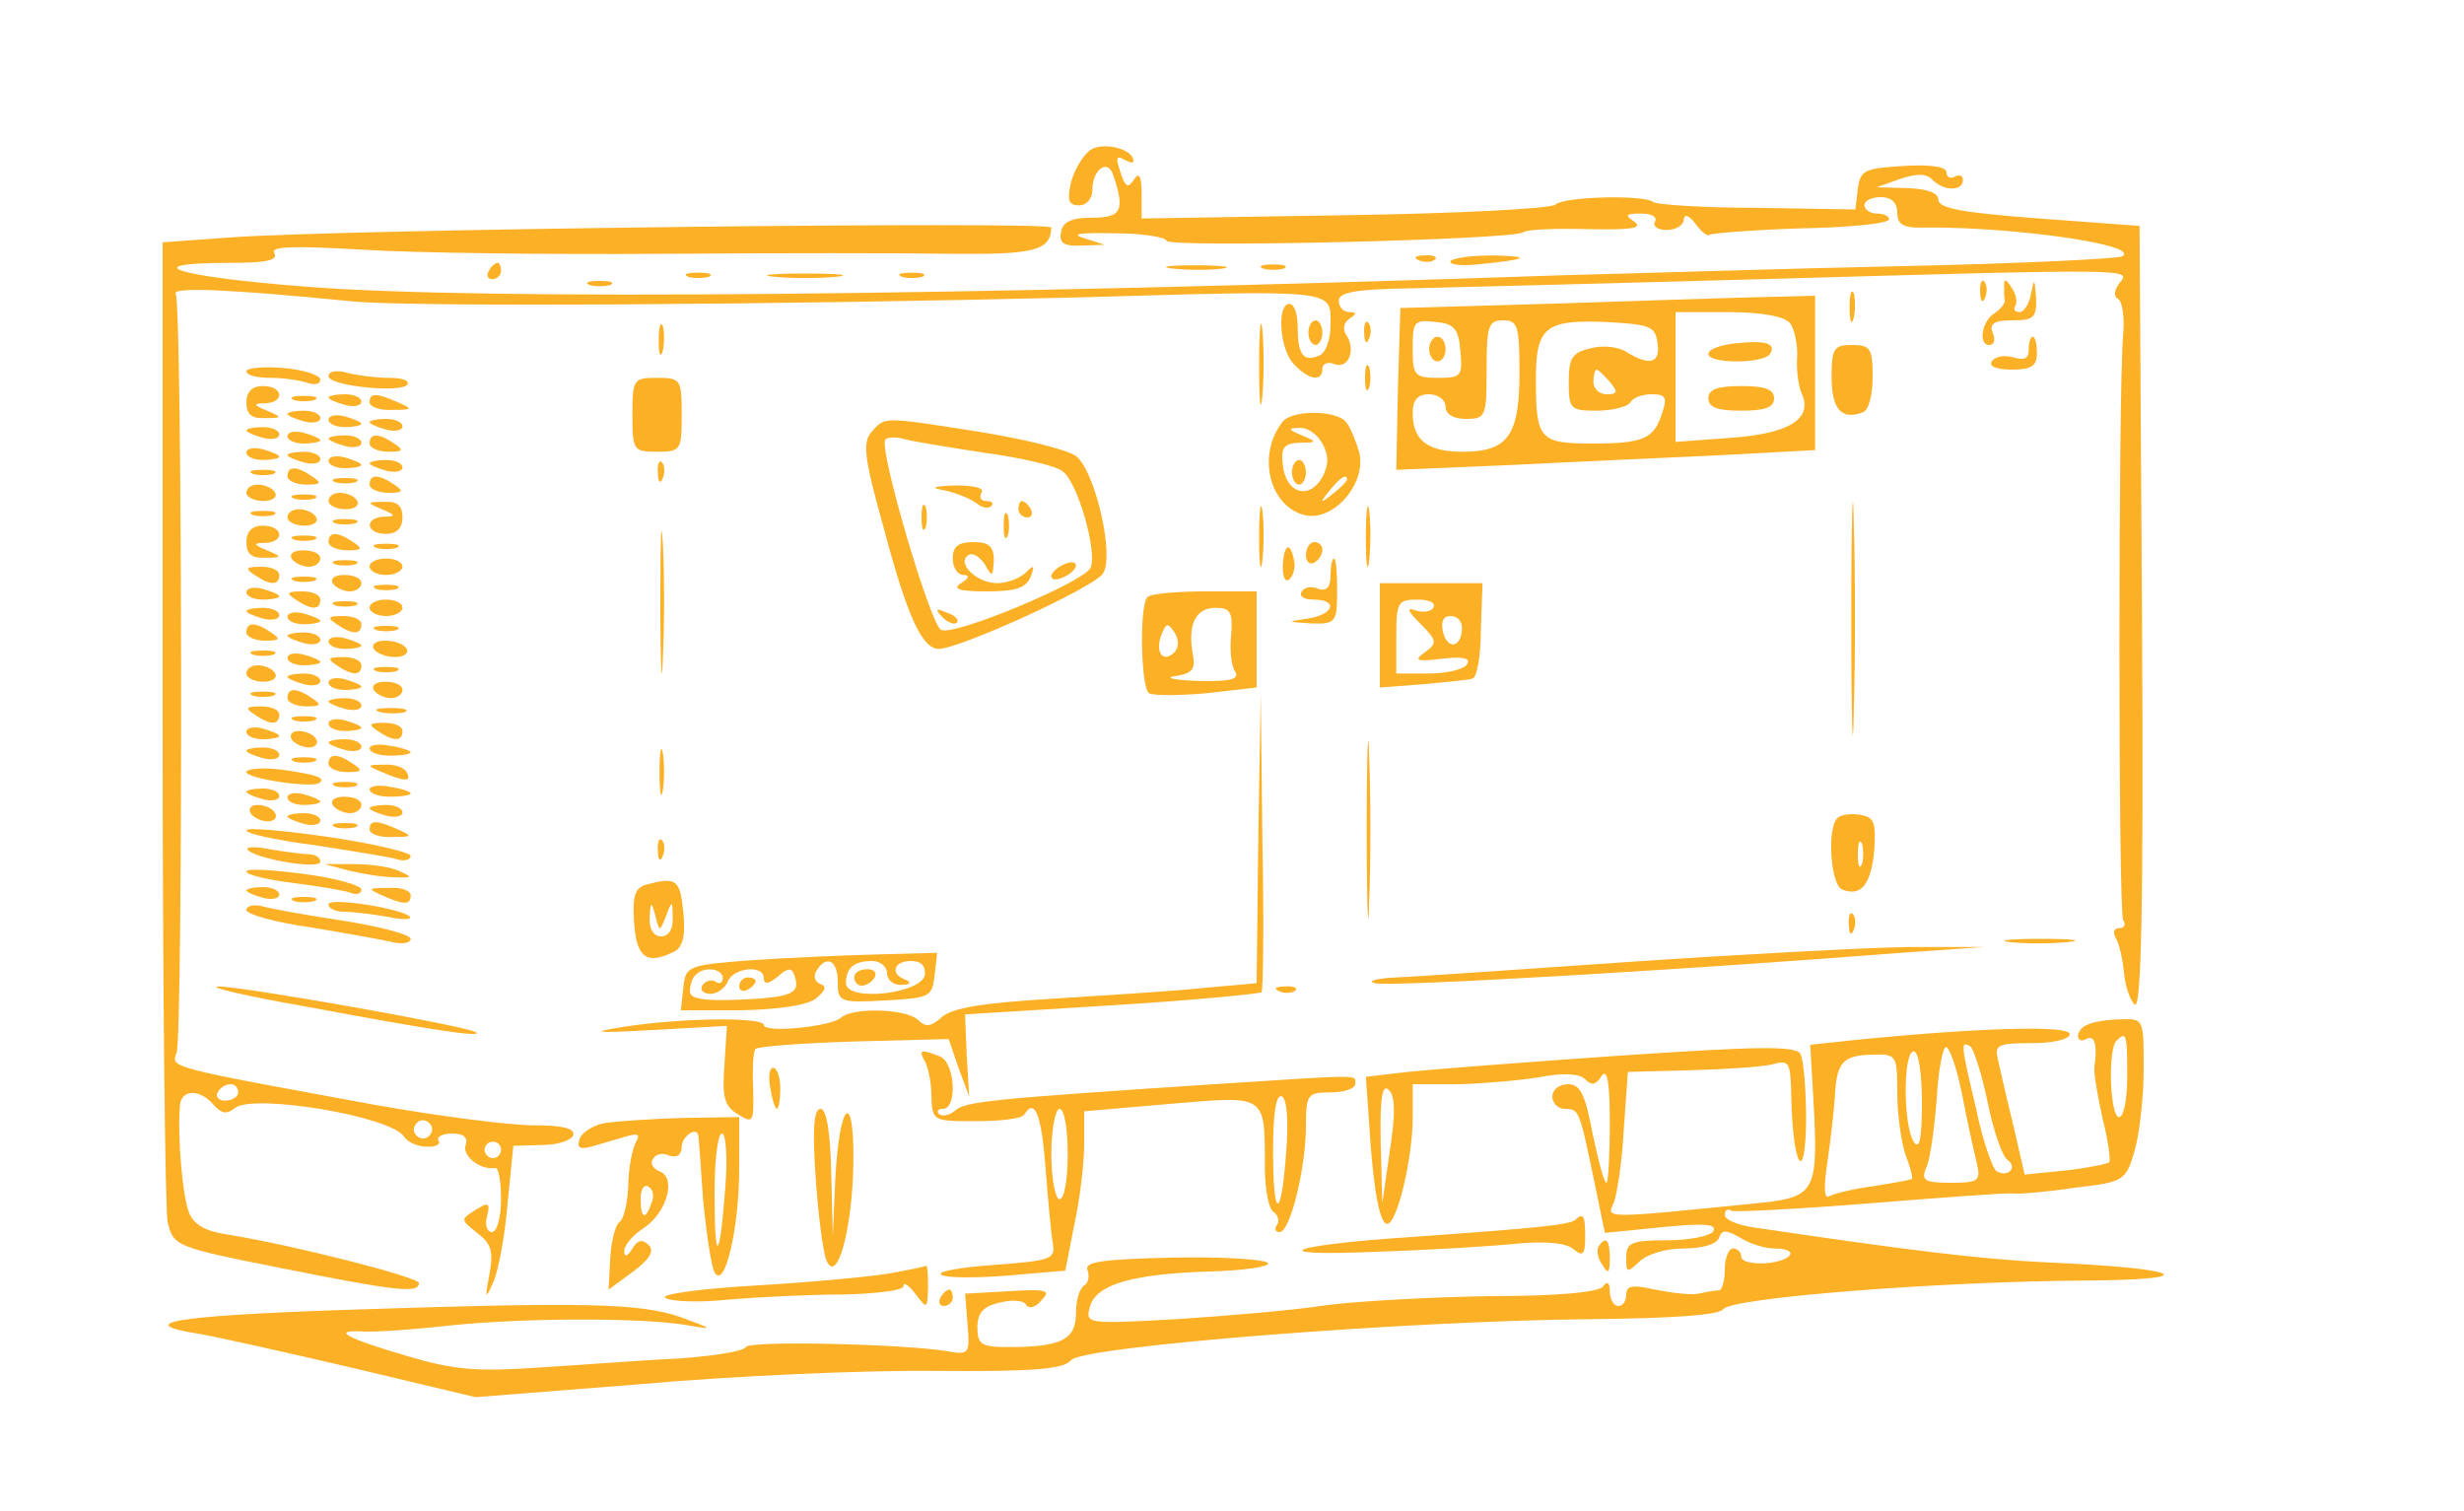 <?xml version="1.0" standalone="no"?>
<!DOCTYPE svg PUBLIC "-//W3C//DTD SVG 20010904//EN"
 "http://www.w3.org/TR/2001/REC-SVG-20010904/DTD/svg10.dtd">
<svg version="1.0" xmlns="http://www.w3.org/2000/svg"
 width="300pt" height="184pt" viewBox="0 0 300 184"
 preserveAspectRatio="xMidYMid meet">
<g transform="translate(0,184) scale(0.1,-0.1)"
fill="#fcb026" stroke="none">
<path d="M1327 1657 c-9 -7 -19 -24 -23 -39 -5 -22 -3 -28 10 -28 9 0 16 8 16
19 0 24 18 38 25 19 15 -44 11 -53 -25 -53 -25 0 -36 -5 -38 -17 -3 -14 3 -18
25 -17 l28 1 -25 8 c-17 5 -6 7 37 6 35 0 63 -5 63 -9 0 -9 419 1 434 10 5 4
41 5 80 4 51 -1 67 1 56 9 -12 8 -11 10 8 10 13 0 20 -4 17 -10 -3 -5 3 -10
14 -10 12 0 21 6 21 13 1 7 6 5 14 -5 7 -10 15 -16 17 -14 2 2 52 6 111 8 60
1 108 6 108 11 0 4 -7 7 -15 7 -8 0 -15 5 -15 10 0 6 9 10 20 10 13 0 20 -7
20 -19 0 -14 7 -19 33 -18 108 1 264 -21 241 -35 -5 -3 -126 -9 -269 -12 -143
-3 -327 -9 -410 -11 -726 -25 -1318 -31 -1532 -14 -158 12 -212 29 -92 29 43
0 58 3 53 12 -5 8 22 9 108 4 63 -4 227 -6 364 -5 137 1 296 1 353 0 101 -1
120 4 121 32 0 8 -863 -2 -999 -12 l-83 -6 0 -581 c0 -319 3 -594 6 -611 7
-30 8 -31 139 -57 140 -28 167 -31 167 -18 0 7 -152 46 -233 59 -27 4 -41 12
-47 27 -8 21 -14 93 -11 129 1 21 24 22 41 2 10 -11 16 -12 26 -4 22 18 191
-10 206 -35 4 -6 16 -12 27 -12 11 -1 18 3 15 7 -3 5 5 9 16 9 15 0 20 -5 17
-14 -5 -13 18 -31 36 -28 4 1 7 -16 7 -38 0 -23 -5 -40 -11 -40 -6 0 -9 9 -6
19 4 17 2 18 -14 8 -19 -12 -18 -12 2 -28 17 -13 20 -22 15 -50 -6 -31 -5 -32
5 -9 6 14 14 57 17 95 l7 70 34 1 c19 0 36 5 39 12 2 8 -12 12 -48 12 -29 0
-116 11 -194 25 -251 46 -248 45 -241 63 8 21 7 911 -1 924 -6 9 65 6 216 -9
75 -7 520 -4 885 5 315 9 305 10 305 -33 0 -19 -6 -35 -14 -38 -19 -8 -26 1
-26 35 0 15 -4 28 -10 28 -16 0 -12 -57 6 -74 18 -19 34 -21 34 -5 0 6 6 9 14
6 17 -7 27 15 16 34 -6 8 -4 16 3 21 9 6 9 8 0 8 -7 0 -13 6 -13 14 0 10 20
14 88 15 48 1 238 6 422 11 458 13 455 13 441 -4 -7 -9 -8 -17 -2 -20 5 -3 8
-23 6 -44 -6 -64 -6 -702 0 -712 4 -6 1 -10 -5 -10 -6 0 -8 -5 -4 -12 4 -6 8
-24 10 -41 1 -16 7 -34 13 -40 8 -8 11 115 9 468 l-3 480 -122 9 c-92 7 -123
12 -123 23 0 8 -13 13 -37 14 l-38 1 28 10 c21 7 32 7 40 -1 14 -14 37 -14 37
0 0 5 -4 7 -10 4 -5 -3 -10 -1 -10 5 0 7 -19 10 -52 8 -48 -3 -53 -5 -56 -28
l-3 -25 -120 2 c-66 0 -123 4 -126 7 -10 9 -108 7 -119 -3 -5 -5 -120 -11
-256 -13 l-248 -4 0 30 c0 21 -3 27 -9 18 -7 -11 -10 -10 -15 3 -8 23 -8 27 4
20 6 -3 10 -4 10 -1 0 15 -38 24 -53 13z m-1037 -1147 c0 -5 -7 -10 -16 -10
-8 0 -12 5 -9 10 3 6 10 10 16 10 5 0 9 -4 9 -10z m234 -51 c-3 -5 -10 -7 -15
-3 -5 3 -7 10 -3 15 3 5 10 7 15 3 5 -3 7 -10 3 -15z m86 -19 c0 -5 -4 -10
-10 -10 -5 0 -10 5 -10 10 0 6 5 10 10 10 6 0 10 -4 10 -10z"/>
<path d="M1728 1523 c7 -3 16 -2 19 1 4 3 -2 6 -13 5 -11 0 -14 -3 -6 -6z"/>
<path d="M1766 1522 c-2 -4 12 -6 32 -4 62 6 69 10 20 11 -26 0 -49 -3 -52 -7z"/>
<path d="M595 1510 c-3 -5 -1 -10 4 -10 6 0 11 5 11 10 0 6 -2 10 -4 10 -3 0
-8 -4 -11 -10z"/>
<path d="M1428 1513 c18 -2 45 -2 60 0 15 2 0 4 -33 4 -33 0 -45 -2 -27 -4z"/>
<path d="M1538 1513 c6 -2 18 -2 25 0 6 3 1 5 -13 5 -14 0 -19 -2 -12 -5z"/>
<path d="M838 1503 c6 -2 18 -2 25 0 6 3 1 5 -13 5 -14 0 -19 -2 -12 -5z"/>
<path d="M943 1503 c20 -2 54 -2 75 0 20 2 3 4 -38 4 -41 0 -58 -2 -37 -4z"/>
<path d="M1098 1503 c6 -2 18 -2 25 0 6 3 1 5 -13 5 -14 0 -19 -2 -12 -5z"/>
<path d="M718 1493 c6 -2 18 -2 25 0 6 3 1 5 -13 5 -14 0 -19 -2 -12 -5z"/>
<path d="M2411 1484 c0 -11 3 -14 6 -6 3 7 2 16 -1 19 -3 4 -6 -2 -5 -13z"/>
<path d="M2440 1493 c0 -7 0 -16 1 -19 0 -4 -5 -10 -12 -15 -16 -9 -21 -39 -7
-39 6 0 8 7 4 15 -4 11 2 15 24 15 26 0 30 3 29 28 -2 23 -2 24 -6 5 -2 -13
-9 -23 -14 -23 -6 0 -8 4 -5 8 2 4 1 14 -5 22 -6 10 -9 11 -9 3z"/>
<path d="M2252 1465 c0 -16 2 -22 5 -12 2 9 2 23 0 30 -3 6 -5 -1 -5 -18z"/>
<path d="M1880 1470 l-175 -5 -3 -98 -2 -99 142 6 c79 4 194 9 256 12 l112 6
0 94 0 94 -77 -2 c-43 -1 -157 -5 -253 -8z m299 -23 c6 -7 10 -27 9 -43 -1
-16 2 -36 6 -44 13 -30 -16 -48 -86 -53 l-68 -5 0 79 0 79 64 0 c40 0 68 -5
75 -13z m-401 -34 c3 -31 1 -33 -27 -33 -29 0 -31 3 -31 36 0 33 2 35 28 32
22 -2 28 -8 30 -35z m72 -27 c0 -76 -14 -96 -69 -96 -43 0 -61 14 -61 47 0 16
6 23 20 23 11 0 20 -7 20 -15 0 -9 9 -15 25 -15 24 0 25 3 25 60 0 53 2 60 20
60 18 0 20 -7 20 -64z m168 37 c4 -25 -9 -29 -37 -12 -10 7 -30 9 -44 5 -23
-5 -27 -12 -27 -41 0 -33 2 -35 34 -35 19 0 38 5 41 10 3 6 15 10 26 10 17 0
19 -4 13 -22 -10 -32 -22 -38 -85 -38 -65 0 -69 5 -69 79 0 63 12 72 85 69 54
-3 60 -5 63 -25z m-58 -48 c10 -12 10 -15 -4 -15 -9 0 -16 7 -16 15 0 8 2 15
4 15 2 0 9 -7 16 -15z"/>
<path d="M2113 1422 c-18 -2 -33 -7 -33 -13 0 -12 67 -12 75 0 8 13 -5 17 -42
13z"/>
<path d="M2080 1355 c0 -11 11 -15 40 -15 29 0 40 4 40 15 0 11 -11 15 -40 15
-29 0 -40 -4 -40 -15z"/>
<path d="M1740 1415 c0 -8 5 -15 10 -15 6 0 10 7 10 15 0 8 -4 15 -10 15 -5 0
-10 -7 -10 -15z"/>
<path d="M1533 1395 c0 -44 2 -61 4 -37 2 23 2 59 0 80 -2 20 -4 1 -4 -43z"/>
<path d="M802 1425 c0 -16 2 -22 5 -12 2 9 2 23 0 30 -3 6 -5 -1 -5 -18z"/>
<path d="M1593 1435 c0 -8 4 -15 9 -15 4 0 8 7 8 15 0 8 -4 15 -8 15 -5 0 -9
-7 -9 -15z"/>
<path d="M1661 1434 c0 -11 3 -14 6 -6 3 7 2 16 -1 19 -3 4 -6 -2 -5 -13z"/>
<path d="M2470 1414 c0 -11 -6 -13 -19 -9 -11 3 -22 1 -26 -5 -4 -6 6 -10 24
-10 24 0 31 4 31 20 0 11 -2 20 -5 20 -3 0 -5 -7 -5 -16z"/>
<path d="M2230 1381 c0 -39 12 -53 38 -43 7 2 12 21 12 43 0 35 -3 39 -25 39
-22 0 -25 -4 -25 -39z"/>
<path d="M300 1388 c0 -5 13 -8 29 -8 16 0 36 -3 45 -6 9 -3 16 -2 16 4 0 5
-20 12 -45 14 -25 2 -45 0 -45 -4z"/>
<path d="M1662 1380 c0 -14 2 -19 5 -12 2 6 2 18 0 25 -3 6 -5 1 -5 -13z"/>
<path d="M400 1382 c0 -12 90 -21 96 -10 3 5 -7 8 -23 8 -15 0 -38 3 -50 6
-13 4 -23 2 -23 -4z"/>
<path d="M770 1335 c0 -43 1 -45 30 -45 29 0 30 2 30 45 0 43 -1 45 -30 45
-29 0 -30 -2 -30 -45z"/>
<path d="M300 1350 c0 -14 6 -20 23 -19 21 0 21 1 2 9 -17 7 -17 9 -2 9 24 1
22 21 -3 21 -13 0 -20 -7 -20 -20z"/>
<path d="M358 1353 c6 -2 18 -2 25 0 6 3 1 5 -13 5 -14 0 -19 -2 -12 -5z"/>
<path d="M400 1356 c0 -2 9 -6 20 -9 11 -3 20 -1 20 4 0 5 -9 9 -20 9 -11 0
-20 -2 -20 -4z"/>
<path d="M450 1350 c0 -5 12 -10 28 -9 24 0 25 1 7 9 -27 12 -35 12 -35 0z"/>
<path d="M350 1336 c0 -2 9 -6 20 -9 11 -3 20 -1 20 4 0 5 -9 9 -20 9 -11 0
-20 -2 -20 -4z"/>
<path d="M400 1329 c0 -5 9 -9 20 -9 11 0 20 2 20 4 0 2 -9 6 -20 9 -11 3 -20
1 -20 -4z"/>
<path d="M1562 1327 c-32 -40 -17 -103 26 -114 35 -9 76 38 67 76 -4 14 -11
31 -16 37 -12 15 -65 15 -77 1z m48 -27 c8 -14 8 -26 0 -41 -16 -28 -44 -20
-48 14 -3 22 1 27 20 28 22 0 22 1 3 9 -17 7 -17 9 -3 9 10 1 22 -8 28 -19z
m30 -44 c0 -2 -8 -10 -17 -17 -16 -13 -17 -12 -4 4 13 16 21 21 21 13z"/>
<path d="M1573 1265 c0 -8 4 -15 9 -15 4 0 8 7 8 15 0 8 -4 15 -8 15 -5 0 -9
-7 -9 -15z"/>
<path d="M450 1326 c0 -2 9 -6 20 -9 11 -3 20 -1 20 4 0 5 -9 9 -20 9 -11 0
-20 -2 -20 -4z"/>
<path d="M1061 1314 c-11 -13 -9 -31 15 -117 29 -109 47 -147 67 -147 25 0
190 75 200 92 14 21 -9 122 -32 142 -9 8 -62 21 -117 30 -121 19 -116 19 -133
0z m136 -25 c45 -6 89 -16 97 -23 18 -13 42 -97 34 -117 -7 -17 -164 -83 -182
-76 -13 5 -77 223 -68 232 3 3 13 3 21 1 9 -3 53 -10 98 -17z"/>
<path d="M1150 1243 c14 -3 31 -10 38 -15 7 -6 15 -8 19 -4 3 3 1 6 -6 6 -7 0
-9 5 -6 10 4 6 -9 9 -32 9 -28 -1 -31 -3 -13 -6z"/>
<path d="M1122 1210 c0 -14 2 -19 5 -12 2 6 2 18 0 25 -3 6 -5 1 -5 -13z"/>
<path d="M1240 1220 c0 -5 5 -10 11 -10 5 0 7 5 4 10 -3 6 -8 10 -11 10 -2 0
-4 -4 -4 -10z"/>
<path d="M1222 1200 c0 -14 2 -19 5 -12 2 6 2 18 0 25 -3 6 -5 1 -5 -13z"/>
<path d="M1160 1160 c0 -11 6 -20 13 -20 8 0 7 -4 -3 -10 -11 -7 -2 -10 31
-10 36 0 48 4 54 18 5 14 4 15 -6 5 -7 -7 -23 -13 -35 -13 -25 0 -50 25 -35
34 5 4 14 -2 20 -11 9 -16 10 -16 11 5 0 17 -6 22 -25 22 -18 0 -25 -5 -25
-20z"/>
<path d="M1290 1150 c-8 -5 -12 -11 -9 -14 2 -3 11 -1 19 4 8 5 12 11 9 14 -2
3 -11 1 -19 -4z"/>
<path d="M1147 1089 c7 -7 15 -10 18 -7 3 3 -2 9 -12 12 -14 6 -15 5 -6 -5z"/>
<path d="M300 1316 c0 -2 9 -6 20 -9 11 -3 20 -1 20 4 0 5 -9 9 -20 9 -11 0
-20 -2 -20 -4z"/>
<path d="M350 1309 c0 -5 9 -9 20 -9 11 0 20 2 20 4 0 2 -9 6 -20 9 -11 3 -20
1 -20 -4z"/>
<path d="M400 1306 c0 -2 9 -6 20 -9 11 -3 20 -1 20 4 0 5 -9 9 -20 9 -11 0
-20 -2 -20 -4z"/>
<path d="M450 1300 c0 -5 10 -10 23 -10 18 0 19 2 7 10 -19 13 -30 13 -30 0z"/>
<path d="M2254 1085 c0 -126 2 -177 3 -112 2 65 2 168 0 230 -1 62 -3 9 -3
-118z"/>
<path d="M300 1289 c0 -5 9 -9 20 -9 11 0 20 2 20 4 0 2 -9 6 -20 9 -11 3 -20
1 -20 -4z"/>
<path d="M350 1286 c0 -2 9 -6 20 -9 11 -3 20 -1 20 4 0 5 -9 9 -20 9 -11 0
-20 -2 -20 -4z"/>
<path d="M400 1279 c0 -5 9 -9 20 -9 11 0 20 2 20 4 0 2 -9 6 -20 9 -11 3 -20
1 -20 -4z"/>
<path d="M450 1276 c0 -2 9 -6 20 -9 11 -3 20 -1 20 4 0 5 -9 9 -20 9 -11 0
-20 -2 -20 -4z"/>
<path d="M801 1264 c0 -11 3 -14 6 -6 3 7 2 16 -1 19 -3 4 -6 -2 -5 -13z"/>
<path d="M308 1263 c6 -2 18 -2 25 0 6 3 1 5 -13 5 -14 0 -19 -2 -12 -5z"/>
<path d="M350 1260 c0 -5 10 -10 23 -10 18 0 19 2 7 10 -19 13 -30 13 -30 0z"/>
<path d="M408 1253 c6 -2 18 -2 25 0 6 3 1 5 -13 5 -14 0 -19 -2 -12 -5z"/>
<path d="M450 1250 c0 -5 10 -10 23 -10 18 0 19 2 7 10 -19 13 -30 13 -30 0z"/>
<path d="M300 1240 c0 -5 9 -10 21 -10 11 0 17 5 14 10 -3 6 -13 10 -21 10 -8
0 -14 -4 -14 -10z"/>
<path d="M358 1233 c6 -2 18 -2 25 0 6 3 1 5 -13 5 -14 0 -19 -2 -12 -5z"/>
<path d="M400 1230 c0 -5 9 -10 21 -10 11 0 17 5 14 10 -3 6 -13 10 -21 10 -8
0 -14 -4 -14 -10z"/>
<path d="M804 1105 c0 -77 2 -107 3 -67 2 40 2 103 0 140 -2 37 -3 4 -3 -73z"/>
<path d="M1533 1185 c0 -33 2 -45 4 -27 2 18 2 45 0 60 -2 15 -4 0 -4 -33z"/>
<path d="M1663 1185 c0 -33 2 -45 4 -27 2 18 2 45 0 60 -2 15 -4 0 -4 -33z"/>
<path d="M465 1220 c17 -7 17 -9 3 -9 -25 -1 -23 -21 2 -21 13 0 20 7 20 20 0
14 -6 20 -22 19 -22 0 -22 -1 -3 -9z"/>
<path d="M308 1213 c6 -2 18 -2 25 0 6 3 1 5 -13 5 -14 0 -19 -2 -12 -5z"/>
<path d="M350 1210 c0 -5 9 -10 21 -10 11 0 17 5 14 10 -3 6 -13 10 -21 10 -8
0 -14 -4 -14 -10z"/>
<path d="M408 1203 c6 -2 18 -2 25 0 6 3 1 5 -13 5 -14 0 -19 -2 -12 -5z"/>
<path d="M300 1180 c0 -14 6 -20 23 -19 21 0 21 1 2 9 -17 7 -17 9 -2 9 24 1
22 21 -3 21 -13 0 -20 -7 -20 -20z"/>
<path d="M358 1183 c6 -2 18 -2 25 0 6 3 1 5 -13 5 -14 0 -19 -2 -12 -5z"/>
<path d="M400 1180 c0 -5 10 -10 23 -10 18 0 19 2 7 10 -19 13 -30 13 -30 0z"/>
<path d="M458 1173 c6 -2 18 -2 25 0 6 3 1 5 -13 5 -14 0 -19 -2 -12 -5z"/>
<path d="M1562 1154 c-1 -14 2 -23 7 -20 5 4 8 13 7 21 -4 25 -12 25 -14 -1z"/>
<path d="M1590 1164 c0 -8 5 -12 10 -9 6 3 10 10 10 16 0 5 -4 9 -10 9 -5 0
-10 -7 -10 -16z"/>
<path d="M355 1160 c3 -5 13 -10 21 -10 8 0 14 5 14 10 0 6 -9 10 -21 10 -11
0 -17 -4 -14 -10z"/>
<path d="M408 1153 c6 -2 18 -2 25 0 6 3 1 5 -13 5 -14 0 -19 -2 -12 -5z"/>
<path d="M450 1150 c0 -5 9 -10 20 -10 11 0 20 5 20 10 0 6 -9 10 -20 10 -11
0 -20 -4 -20 -10z"/>
<path d="M1620 1139 c0 -14 -5 -19 -15 -16 -8 4 -17 2 -20 -3 -4 -6 3 -10 14
-10 31 0 25 -18 -6 -23 -27 -4 -27 -4 3 -6 30 -1 32 1 32 39 0 22 -1 40 -4 40
-2 0 -4 -9 -4 -21z"/>
<path d="M310 1140 c19 -13 30 -13 30 0 0 6 -10 10 -22 10 -19 0 -20 -2 -8
-10z"/>
<path d="M358 1133 c6 -2 18 -2 25 0 6 3 1 5 -13 5 -14 0 -19 -2 -12 -5z"/>
<path d="M405 1130 c3 -5 13 -10 21 -10 8 0 14 5 14 10 0 6 -9 10 -21 10 -11
0 -17 -4 -14 -10z"/>
<path d="M300 1119 c0 -5 9 -9 20 -9 11 0 20 2 20 4 0 2 -9 6 -20 9 -11 3 -20
1 -20 -4z"/>
<path d="M458 1123 c6 -2 18 -2 25 0 6 3 1 5 -13 5 -14 0 -19 -2 -12 -5z"/>
<path d="M1680 1066 l0 -63 53 4 c28 3 56 5 60 7 5 1 10 27 10 59 l2 57 -62 0
-63 0 0 -64z m65 34 c-3 -5 -13 -6 -22 -3 -11 4 -9 -1 6 -16 21 -21 21 -24 6
-35 -14 -10 -11 -12 20 -8 26 3 36 1 31 -7 -4 -6 -25 -11 -47 -11 l-39 0 0 45
c0 42 2 45 26 45 14 0 23 -4 19 -10z m35 -24 c0 -24 -17 -28 -23 -6 -3 13 0
20 9 20 8 0 14 -6 14 -14z"/>
<path d="M360 1110 c19 -13 30 -13 30 0 0 6 -10 10 -22 10 -19 0 -20 -2 -8
-10z"/>
<path d="M1397 1113 c-10 -10 -8 -111 2 -117 5 -3 36 -3 70 0 l61 7 0 58 0 59
-63 0 c-35 0 -67 -3 -70 -7z m102 -46 c-2 -18 0 -38 5 -45 5 -9 -6 -12 -46
-11 -29 1 -41 4 -27 6 21 3 25 8 21 28 -6 35 4 55 28 55 18 0 21 -5 19 -33z
m-69 -21 c-14 -14 -24 0 -16 21 6 15 8 15 16 3 6 -9 5 -19 0 -24z"/>
<path d="M408 1103 c6 -2 18 -2 25 0 6 3 1 5 -13 5 -14 0 -19 -2 -12 -5z"/>
<path d="M450 1100 c0 -5 9 -10 20 -10 11 0 20 5 20 10 0 6 -9 10 -20 10 -11
0 -20 -4 -20 -10z"/>
<path d="M300 1096 c0 -2 9 -6 20 -9 11 -3 20 -1 20 4 0 5 -9 9 -20 9 -11 0
-20 -2 -20 -4z"/>
<path d="M350 1089 c0 -5 9 -9 20 -9 11 0 20 2 20 4 0 2 -9 6 -20 9 -11 3 -20
1 -20 -4z"/>
<path d="M410 1080 c19 -13 30 -13 30 0 0 6 -10 10 -22 10 -19 0 -20 -2 -8
-10z"/>
<path d="M300 1070 c0 -5 10 -10 23 -10 18 0 19 2 7 10 -19 13 -30 13 -30 0z"/>
<path d="M458 1073 c6 -2 18 -2 25 0 6 3 1 5 -13 5 -14 0 -19 -2 -12 -5z"/>
<path d="M350 1066 c0 -2 9 -6 20 -9 11 -3 20 -1 20 4 0 5 -9 9 -20 9 -11 0
-20 -2 -20 -4z"/>
<path d="M400 1059 c0 -5 9 -9 20 -9 11 0 20 2 20 4 0 2 -9 6 -20 9 -11 3 -20
1 -20 -4z"/>
<path d="M455 1050 c3 -5 15 -10 26 -10 11 0 17 5 14 10 -3 6 -15 10 -26 10
-11 0 -17 -4 -14 -10z"/>
<path d="M308 1043 c6 -2 18 -2 25 0 6 3 1 5 -13 5 -14 0 -19 -2 -12 -5z"/>
<path d="M350 1039 c0 -5 9 -9 20 -9 11 0 20 2 20 4 0 2 -9 6 -20 9 -11 3 -20
1 -20 -4z"/>
<path d="M410 1030 c19 -13 30 -13 30 0 0 6 -10 10 -22 10 -19 0 -20 -2 -8
-10z"/>
<path d="M300 1020 c0 -5 9 -10 21 -10 11 0 17 5 14 10 -3 6 -13 10 -21 10 -8
0 -14 -4 -14 -10z"/>
<path d="M458 1023 c6 -2 18 -2 25 0 6 3 1 5 -13 5 -14 0 -19 -2 -12 -5z"/>
<path d="M350 1016 c0 -2 9 -6 20 -9 11 -3 20 -1 20 4 0 5 -9 9 -20 9 -11 0
-20 -2 -20 -4z"/>
<path d="M400 1009 c0 -5 9 -9 20 -9 11 0 20 2 20 4 0 2 -9 6 -20 9 -11 3 -20
1 -20 -4z"/>
<path d="M455 1000 c3 -5 13 -10 21 -10 8 0 14 5 14 10 0 6 -9 10 -21 10 -11
0 -17 -4 -14 -10z"/>
<path d="M308 993 c6 -2 18 -2 25 0 6 3 1 5 -13 5 -14 0 -19 -2 -12 -5z"/>
<path d="M350 990 c0 -5 10 -10 23 -10 18 0 19 2 7 10 -19 13 -30 13 -30 0z"/>
<path d="M1664 830 c0 -96 2 -136 3 -87 2 48 2 126 0 175 -1 48 -3 8 -3 -88z"/>
<path d="M400 986 c0 -2 9 -6 20 -9 11 -3 20 -1 20 4 0 5 -9 9 -20 9 -11 0
-20 -2 -20 -4z"/>
<path d="M1532 819 l-2 -176 -67 -6 c-38 -4 -120 -9 -183 -13 -83 -5 -120 -11
-133 -22 -13 -12 -20 -13 -29 -4 -14 14 -80 16 -94 3 -12 -11 -94 -19 -94 -9
0 10 -98 9 -170 -2 -44 -7 -37 -8 35 -4 l90 5 -3 -48 c-3 -39 0 -50 17 -60 18
-11 19 -10 18 32 -1 24 0 46 3 48 3 3 57 7 120 9 l115 3 12 -35 13 -35 -3 50
-2 50 178 11 c98 6 180 14 183 16 2 3 3 86 1 184 l-2 179 -3 -176z"/>
<path d="M310 970 c19 -13 30 -13 30 0 0 6 -10 10 -22 10 -19 0 -20 -2 -8 -10z"/>
<path d="M463 973 c9 -2 23 -2 30 0 6 3 -1 5 -18 5 -16 0 -22 -2 -12 -5z"/>
<path d="M358 963 c6 -2 18 -2 25 0 6 3 1 5 -13 5 -14 0 -19 -2 -12 -5z"/>
<path d="M400 959 c0 -5 9 -9 20 -9 11 0 20 2 20 4 0 2 -9 6 -20 9 -11 3 -20
1 -20 -4z"/>
<path d="M300 949 c0 -5 9 -9 20 -9 11 0 20 2 20 4 0 2 -9 6 -20 9 -11 3 -20
1 -20 -4z"/>
<path d="M460 950 c19 -13 30 -13 30 0 0 6 -10 10 -22 10 -19 0 -20 -2 -8 -10z"/>
<path d="M355 940 c3 -5 13 -10 21 -10 8 0 12 5 9 10 -3 6 -13 10 -21 10 -8 0
-12 -4 -9 -10z"/>
<path d="M400 936 c0 -2 9 -6 20 -9 11 -3 20 -1 20 4 0 5 -9 9 -20 9 -11 0
-20 -2 -20 -4z"/>
<path d="M450 929 c0 -5 11 -9 25 -9 14 0 25 2 25 4 0 2 -11 6 -25 8 -14 3
-25 1 -25 -3z"/>
<path d="M803 900 c0 -25 2 -35 4 -22 2 12 2 32 0 45 -2 12 -4 2 -4 -23z"/>
<path d="M300 926 c0 -2 9 -6 20 -9 11 -3 20 -1 20 4 0 5 -9 9 -20 9 -11 0
-20 -2 -20 -4z"/>
<path d="M358 913 c6 -2 18 -2 25 0 6 3 1 5 -13 5 -14 0 -19 -2 -12 -5z"/>
<path d="M400 910 c0 -5 10 -10 23 -10 18 0 19 2 7 10 -19 13 -30 13 -30 0z"/>
<path d="M300 900 c0 -8 81 -20 89 -13 8 6 -4 10 -46 16 -24 3 -43 1 -43 -3z"/>
<path d="M465 900 c28 -12 37 -12 30 0 -3 6 -16 10 -28 9 -21 0 -21 -1 -2 -9z"/>
<path d="M408 883 c6 -2 18 -2 25 0 6 3 1 5 -13 5 -14 0 -19 -2 -12 -5z"/>
<path d="M450 879 c0 -5 11 -9 25 -9 14 0 25 2 25 4 0 2 -11 6 -25 8 -14 3
-25 1 -25 -3z"/>
<path d="M300 876 c0 -2 9 -6 20 -9 11 -3 20 -1 20 4 0 5 -9 9 -20 9 -11 0
-20 -2 -20 -4z"/>
<path d="M350 869 c0 -5 9 -9 20 -9 11 0 20 2 20 4 0 2 -9 6 -20 9 -11 3 -20
1 -20 -4z"/>
<path d="M405 860 c3 -5 13 -10 21 -10 8 0 14 5 14 10 0 6 -9 10 -21 10 -11 0
-17 -4 -14 -10z"/>
<path d="M305 850 c3 -5 13 -10 21 -10 8 0 12 5 9 10 -3 6 -13 10 -21 10 -8 0
-12 -4 -9 -10z"/>
<path d="M450 856 c0 -2 9 -6 20 -9 11 -3 20 -1 20 4 0 5 -9 9 -20 9 -11 0
-20 -2 -20 -4z"/>
<path d="M350 846 c0 -2 9 -6 20 -9 11 -3 20 -1 20 4 0 5 -9 9 -20 9 -11 0
-20 -2 -20 -4z"/>
<path d="M2237 844 c-13 -13 -8 -82 6 -87 23 -9 35 6 39 48 2 34 0 40 -17 43
-12 2 -24 0 -28 -4z m30 -56 c-3 -7 -5 -2 -5 12 0 14 2 19 5 13 2 -7 2 -19 0
-25z"/>
<path d="M300 829 c0 -4 37 -12 83 -18 45 -7 90 -14 100 -17 9 -3 17 -1 17 4
0 4 -45 15 -100 23 -55 8 -100 12 -100 8z"/>
<path d="M408 833 c6 -2 18 -2 25 0 6 3 1 5 -13 5 -14 0 -19 -2 -12 -5z"/>
<path d="M450 830 c0 -5 12 -10 28 -9 24 0 25 1 7 9 -27 12 -35 12 -35 0z"/>
<path d="M801 804 c0 -11 3 -14 6 -6 3 7 2 16 -1 19 -3 4 -6 -2 -5 -13z"/>
<path d="M302 805 c11 -11 88 -24 88 -14 0 5 -6 9 -14 9 -7 0 -29 3 -47 6 -19
4 -31 3 -27 -1z"/>
<path d="M300 779 c0 -4 25 -10 57 -14 31 -4 62 -9 70 -12 7 -3 13 -1 13 4 0
5 -31 14 -70 19 -38 5 -70 7 -70 3z"/>
<path d="M425 780 c17 -4 41 -8 55 -8 23 -1 23 0 5 8 -11 5 -36 8 -55 8 l-35
0 30 -8z"/>
<path d="M787 763 c-14 -4 -17 -13 -15 -46 3 -43 15 -52 48 -36 11 5 15 19 12
48 -4 40 -8 44 -45 34z m24 -38 c7 19 8 19 8 -2 1 -14 -5 -23 -14 -23 -9 0
-15 9 -14 23 1 20 2 20 7 2 5 -20 5 -20 13 0z"/>
<path d="M300 756 c0 -2 9 -6 20 -9 11 -3 20 -1 20 4 0 5 -9 9 -20 9 -11 0
-20 -2 -20 -4z"/>
<path d="M465 750 c27 -12 35 -12 35 0 0 6 -12 10 -27 9 -25 0 -26 -1 -8 -9z"/>
<path d="M358 743 c6 -2 18 -2 25 0 6 3 1 5 -13 5 -14 0 -19 -2 -12 -5z"/>
<path d="M400 739 c0 -5 8 -9 19 -9 10 0 34 -3 52 -6 19 -4 31 -4 28 0 -10 10
-99 24 -99 15z"/>
<path d="M300 732 c0 -5 35 -15 78 -21 42 -7 87 -15 100 -18 12 -3 22 -1 22 4
0 5 -37 15 -82 22 -46 7 -91 15 -100 18 -10 2 -18 0 -18 -5z"/>
<path d="M2251 714 c0 -11 3 -14 6 -6 3 7 2 16 -1 19 -3 4 -6 -2 -5 -13z"/>
<path d="M2447 693 c18 -2 50 -2 70 0 21 2 7 4 -32 4 -38 0 -55 -2 -38 -4z"/>
<path d="M1985 669 c-132 -9 -260 -18 -285 -19 -25 -1 -36 -5 -26 -7 18 -5
386 17 641 37 l100 7 -95 0 c-52 -1 -203 -9 -335 -18z"/>
<path d="M915 671 c-78 -6 -80 -7 -83 -33 l-3 -28 73 0 c46 1 80 6 91 14 12
10 14 15 6 18 -7 2 -9 10 -5 16 12 20 26 13 26 -13 0 -25 2 -26 58 -23 54 3
57 4 60 31 l3 27 -73 -2 c-40 -1 -109 -4 -153 -7z m165 -16 c0 -8 8 -15 18
-14 10 0 12 3 5 6 -20 7 -15 23 6 23 13 0 18 -6 17 -17 -4 -23 -96 -33 -96
-10 0 19 10 27 32 27 10 0 18 -7 18 -15z m-200 -6 c0 -5 -4 -8 -9 -4 -5 3 -12
1 -16 -5 -3 -5 1 -10 10 -10 8 0 18 7 21 15 7 17 44 21 44 4 0 -8 6 -7 17 2
12 11 17 11 20 2 8 -22 -1 -27 -64 -30 -47 -2 -63 1 -63 10 0 8 3 17 7 20 10
11 33 8 33 -4z"/>
<path d="M1040 650 c0 -5 4 -10 9 -10 6 0 13 5 16 10 3 6 -1 10 -9 10 -9 0
-16 -4 -16 -10z"/>
<path d="M900 639 c0 -5 5 -7 10 -4 6 3 10 8 10 11 0 2 -4 4 -10 4 -5 0 -10
-5 -10 -11z"/>
<path d="M370 615 c160 -30 216 -38 210 -32 -7 7 -289 57 -315 56 -11 -1 36
-12 105 -24z"/>
<path d="M1558 633 c7 -3 16 -2 19 1 4 3 -2 6 -13 5 -11 0 -14 -3 -6 -6z"/>
<path d="M2543 593 c-7 -2 -13 -9 -13 -14 0 -6 5 -7 10 -4 10 6 14 -7 10 -34
-1 -7 4 -36 10 -63 7 -27 10 -51 8 -53 -2 -2 -26 -7 -53 -10 l-50 -5 -13 57
c-8 32 -16 68 -19 81 -5 20 -2 22 41 22 27 0 46 5 46 11 0 11 -109 8 -260 -7
l-56 -6 4 -69 c6 -107 2 -116 -60 -123 -199 -20 -192 -20 -183 0 4 11 10 51
12 89 l5 70 76 2 c41 1 86 4 99 7 22 6 23 4 24 -41 2 -84 17 -107 18 -28 0 39
-3 75 -7 82 -6 10 -53 9 -217 -2 -116 -8 -233 -17 -261 -20 l-51 -6 4 -57 c5
-82 13 -122 22 -122 12 0 31 80 31 129 l0 41 58 0 c31 1 76 5 99 9 27 5 46 4
53 -3 8 -8 13 -7 20 4 7 10 10 -8 10 -57 0 -40 -2 -73 -4 -73 -3 0 -10 27 -17
60 -9 48 -15 60 -30 60 -11 0 -19 -7 -19 -15 0 -8 7 -15 15 -15 18 0 18 -2 36
-88 l13 -63 70 7 c51 5 67 4 62 -5 -4 -6 -29 -11 -57 -11 -43 0 -49 -3 -49
-21 0 -19 1 -19 16 -5 9 9 32 16 54 16 22 0 40 5 43 13 3 10 9 10 26 0 11 -7
30 -13 41 -13 32 0 23 -15 -10 -18 -16 -1 -30 2 -30 8 0 5 -4 10 -10 10 -5 0
-10 -11 -10 -25 0 -14 -3 -25 -7 -26 -5 0 -16 -2 -25 -4 -9 -2 -33 1 -53 5
-27 6 -35 5 -35 -6 0 -8 -4 -14 -10 -14 -5 0 -10 8 -10 18 0 10 -3 13 -8 6 -4
-7 -54 -12 -137 -12 -71 -1 -161 -6 -200 -11 -38 -6 -120 -13 -182 -17 -109
-6 -112 -6 -106 15 7 27 51 40 145 43 42 1 74 6 72 10 -3 5 -55 8 -115 7 -85
-2 -109 -5 -105 -15 3 -8 1 -16 -4 -19 -6 -4 -10 -19 -10 -34 0 -32 -18 -41
-82 -41 -33 0 -38 3 -38 24 0 17 7 26 27 30 14 4 29 3 32 -2 3 -6 12 -4 19 5
12 12 7 14 -40 11 l-53 -3 3 -37 c3 -36 2 -38 -25 -33 -55 9 -242 13 -245 5
-2 -5 -39 -11 -83 -14 -44 -2 -120 -8 -170 -11 -74 -5 -102 -3 -159 14 -75 22
-93 32 -55 30 13 -1 60 2 104 7 93 10 245 10 295 0 29 -5 28 -4 -10 10 -51 18
-120 19 -418 9 -200 -7 -252 -16 -169 -29 23 -4 108 -23 189 -42 l147 -35 203
16 c112 10 272 17 357 16 119 -1 156 2 165 13 14 17 408 48 634 50 100 1 155
5 160 12 8 14 264 34 442 35 146 1 117 15 -46 22 -84 4 -172 15 -361 43 -18 3
-33 9 -33 15 0 6 4 8 8 5 4 -2 80 2 168 9 88 7 167 13 175 12 8 -1 42 2 75 7
60 7 62 8 73 45 6 21 11 66 11 100 0 60 0 61 -27 60 -16 0 -34 -3 -40 -6z m47
-63 c0 -27 -4 -50 -10 -50 -11 0 -14 83 -3 93 12 12 13 8 13 -43z m-200 -28
c6 -31 14 -67 17 -79 5 -21 1 -23 -32 -23 -32 0 -36 3 -30 18 5 9 10 47 13 84
2 37 8 66 12 63 5 -3 14 -31 20 -63z m30 -4 c7 -35 18 -66 24 -70 13 -9 1 -22
-13 -14 -5 3 -17 37 -25 76 -19 80 -19 83 -7 76 4 -3 14 -34 21 -68z m-110 11
c0 -26 5 -60 10 -75 6 -15 9 -28 8 -29 -2 -2 -22 -5 -46 -9 -24 -3 -48 -9 -54
-12 -7 -5 -8 8 -3 42 4 27 8 63 9 79 2 42 10 50 45 51 30 1 31 0 31 -47z m30
-11 c0 -45 -3 -59 -10 -48 -13 20 -13 110 0 110 6 0 10 -27 10 -62z m-648 -60
l-9 -63 -2 75 c-1 54 2 71 10 63 8 -8 8 -30 1 -75z"/>
<path d="M1126 548 c4 -7 8 -26 8 -42 1 -31 2 -31 54 -31 30 0 56 3 59 8 13
21 21 0 26 -65 3 -40 7 -82 9 -93 3 -18 -4 -20 -72 -25 -41 -3 -70 -8 -64 -12
6 -4 42 -4 81 -1 l70 6 11 56 c7 32 12 75 12 98 l0 40 104 9 c119 10 116 13
116 -78 0 -26 5 -50 10 -53 6 -4 8 -11 5 -16 -4 -5 -2 -9 3 -9 13 0 32 79 32
129 0 39 2 41 30 41 17 0 30 5 30 10 0 12 14 12 -172 0 -273 -18 -302 -21
-315 -32 -7 -6 -16 -8 -20 -4 -3 3 -1 6 5 6 18 0 15 57 -4 64 -23 9 -26 8 -18
-6z m440 -110 c-6 -85 -16 -84 -16 1 0 48 4 70 11 66 6 -4 8 -30 5 -67z m-266
-3 c0 -30 -4 -55 -10 -55 -5 0 -10 25 -10 55 0 30 5 55 10 55 6 0 10 -25 10
-55z"/>
<path d="M938 515 c2 -14 6 -25 8 -25 2 0 4 11 4 25 0 14 -4 25 -9 25 -4 0 -6
-11 -3 -25z"/>
<path d="M993 408 c3 -46 9 -92 13 -102 13 -32 32 38 33 119 1 90 -17 74 -22
-20 l-3 -70 -2 78 c-1 50 -6 77 -13 77 -8 0 -10 -24 -6 -82z"/>
<path d="M738 473 c-14 -2 -29 -11 -32 -19 -4 -11 -1 -14 14 -10 11 3 30 9 41
12 16 5 19 3 13 -7 -4 -8 -9 -31 -9 -52 -1 -21 -5 -41 -11 -45 -5 -4 -10 -24
-11 -44 l-2 -38 30 22 c20 15 26 25 19 32 -8 8 -14 6 -20 -4 -6 -10 -10 -11
-10 -3 0 7 11 20 24 28 28 19 40 61 19 69 -8 3 -12 10 -8 15 3 6 12 8 20 4 9
-3 15 1 15 11 0 12 18 25 20 14 1 -2 3 -37 6 -78 4 -41 10 -82 14 -89 12 -22
30 52 30 127 l0 62 -67 -1 c-38 -1 -80 -4 -95 -6z m145 -80 c-7 -91 -13 -93
-13 -5 0 40 4 72 9 72 5 0 7 -30 4 -67z m-90 -18 c-7 -21 -13 -19 -13 6 0 11
4 18 10 14 5 -3 7 -12 3 -20z"/>
<path d="M1918 355 c-6 -6 -44 -10 -200 -21 -151 -10 -183 -24 -43 -18 66 2
144 7 173 10 34 3 59 1 68 -7 11 -9 14 -7 14 15 0 26 -2 30 -12 21z"/>
<path d="M1946 322 c-2 -4 -1 -14 5 -22 7 -12 9 -10 9 8 0 23 -5 28 -14 14z"/>
<path d="M1085 290 c-22 -4 -96 -11 -164 -15 -70 -4 -118 -11 -111 -15 8 -5
43 -6 79 -2 36 3 99 6 139 6 39 1 72 5 72 10 0 6 7 1 15 -10 14 -18 14 -18 15
9 0 15 -1 26 -2 26 -2 -1 -21 -5 -43 -9z"/>
<path d="M1145 260 c-3 -5 -1 -10 4 -10 6 0 11 5 11 10 0 6 -2 10 -4 10 -3 0
-8 -4 -11 -10z"/>
</g>
</svg>
